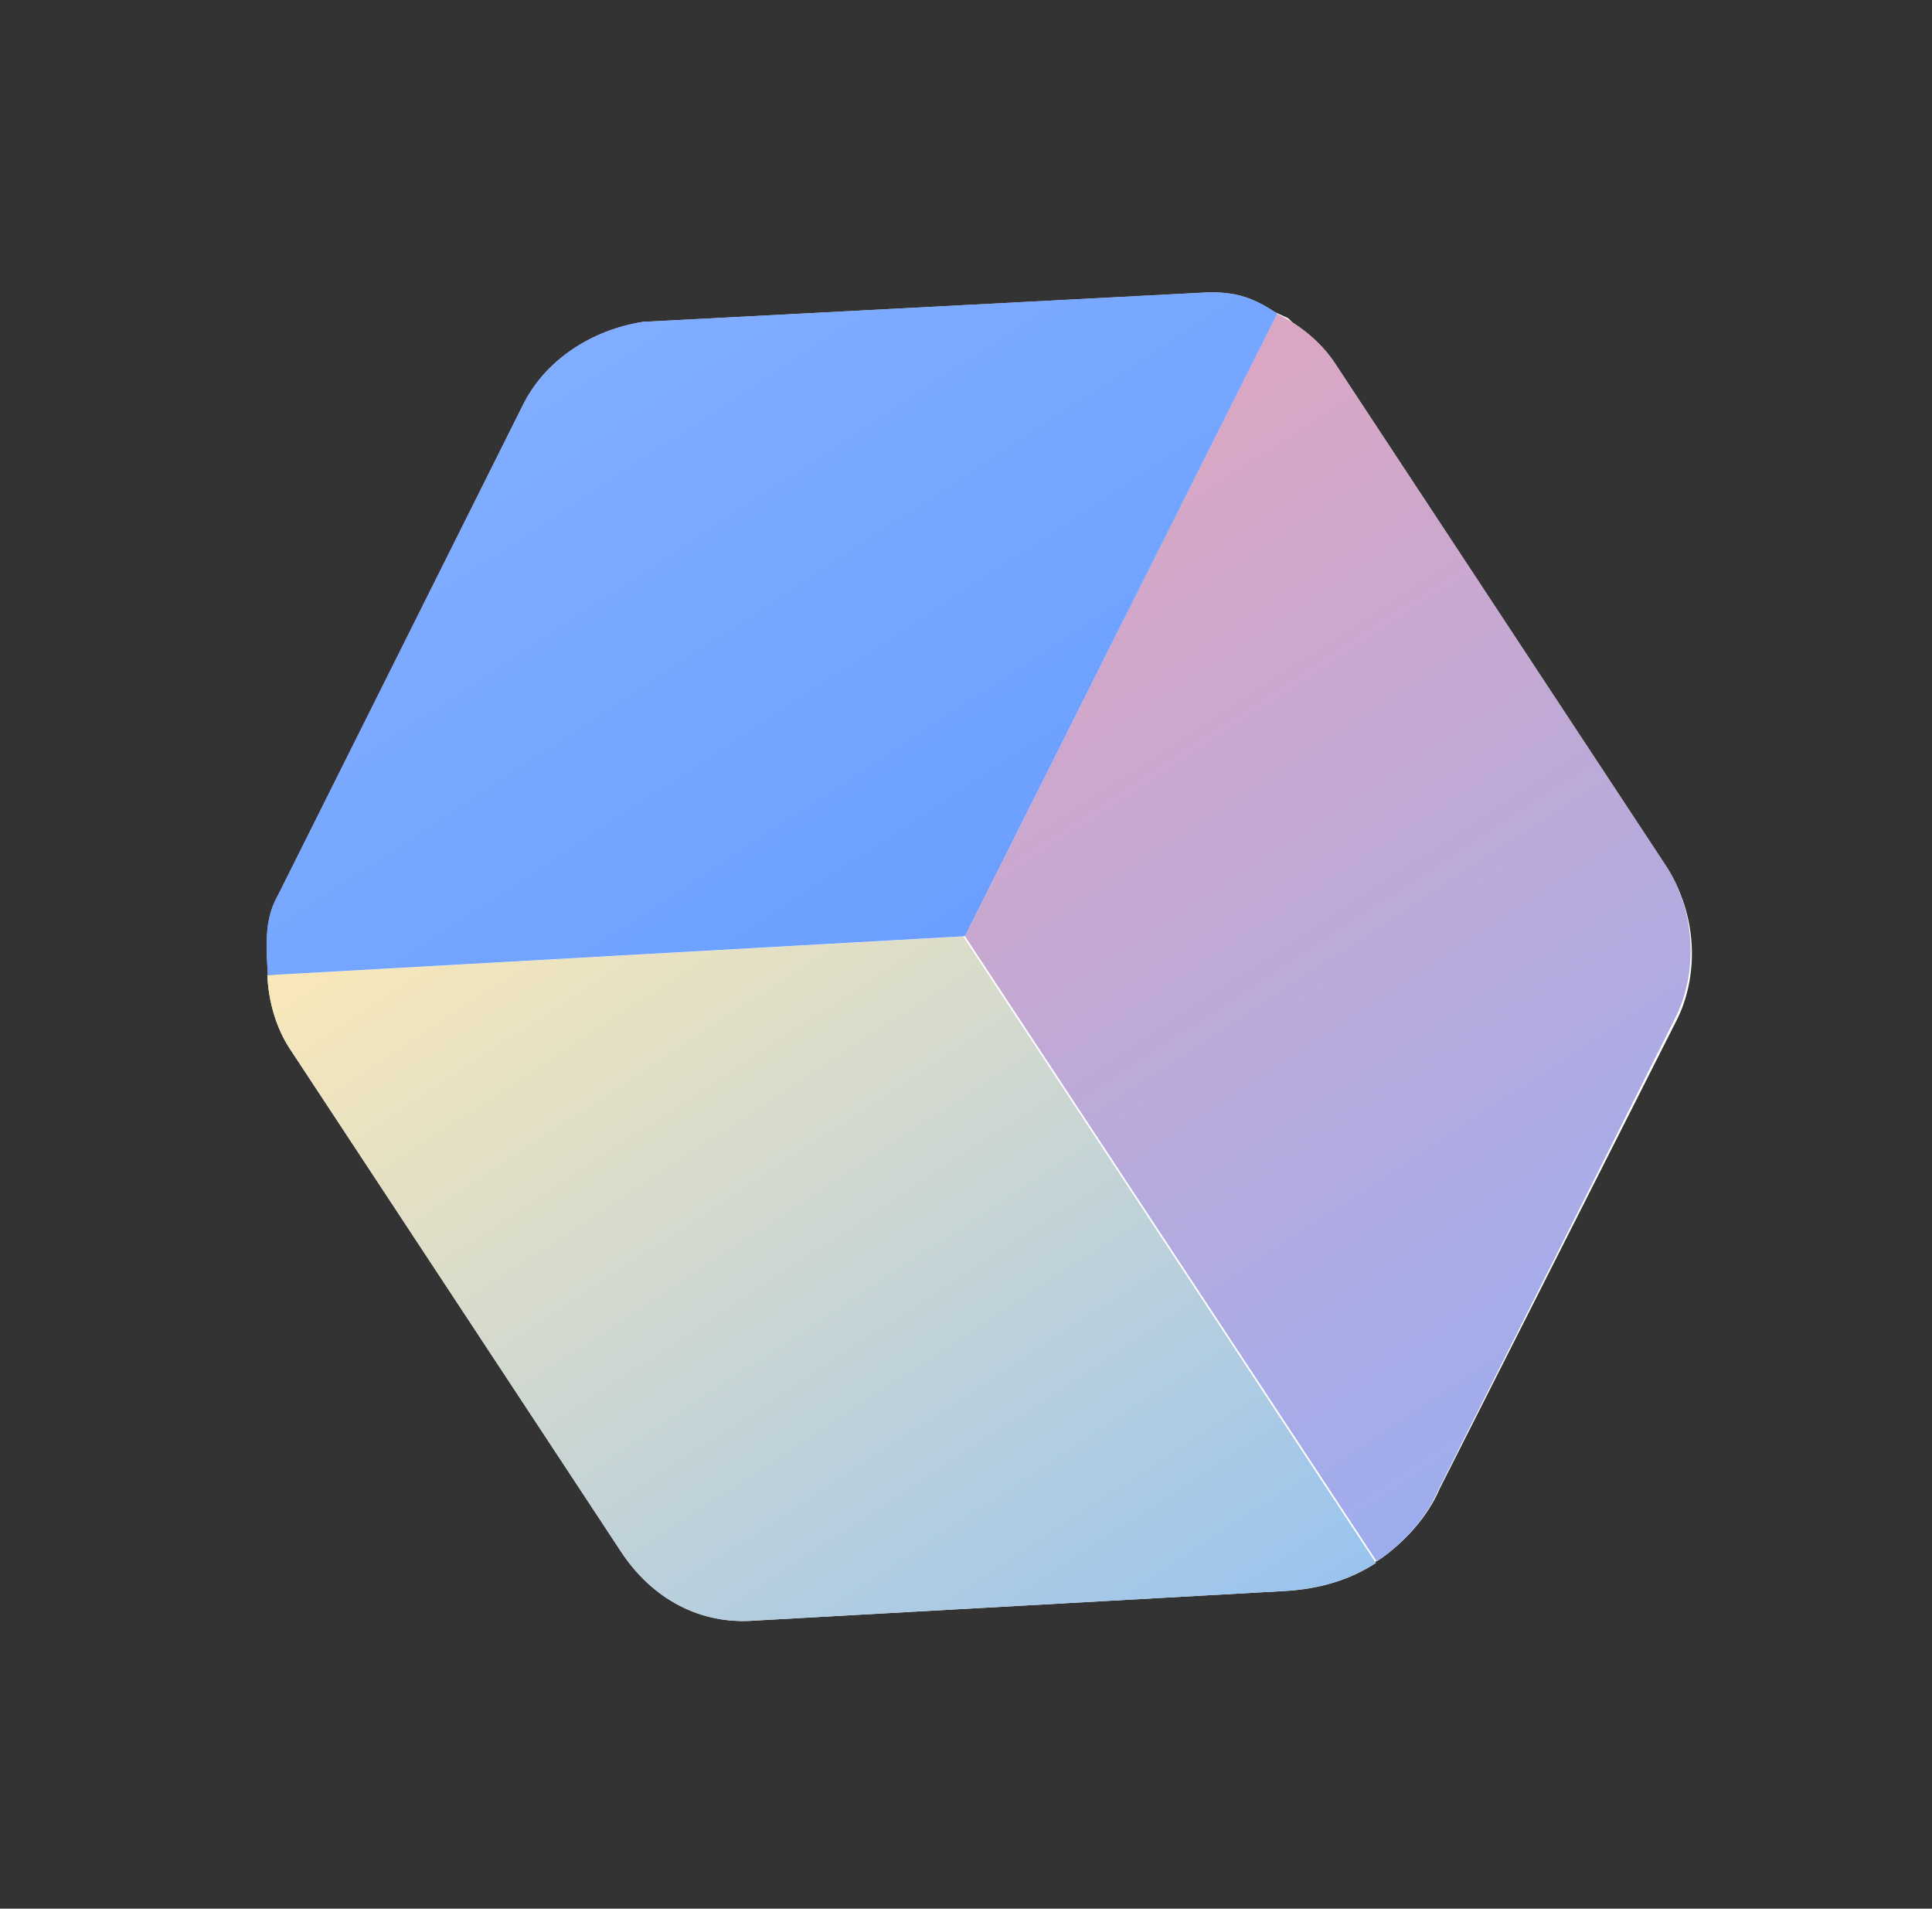 <svg width="82" height="81" viewBox="0 0 82 81" fill="none" xmlns="http://www.w3.org/2000/svg">
    <rect x="0" y="0" width="82" height="81" fill="#333333" stroke="none"/>
    <path d="M56.85 15.806L70.782 36.921C71.994 38.757 72.132 41.295 71.203 43.217L61.101 63.186C60.585 64.4 59.559 65.508 58.486 66.211C57.412 66.913 56.136 67.31 54.658 67.4L32.24 68.702C29.947 68.888 27.916 67.807 26.604 65.818L12.672 44.703C12.066 43.785 11.767 42.666 11.722 41.6C11.678 40.534 11.787 39.368 12.404 38.307L22.764 17.731C23.693 15.809 25.687 14.505 27.879 14.166C27.879 14.166 28.032 14.066 28.133 14.219L51.367 12.821C51.367 12.821 51.521 12.721 51.622 12.874C51.622 12.874 51.622 12.874 51.775 12.774C52.845 12.731 53.709 13.042 54.674 13.506C55.332 14.171 56.144 14.735 56.85 15.806Z" fill="white"/>
    <path d="M56.662 15.42L70.713 36.752C71.935 38.607 72.08 41.168 71.152 43.103L61.053 63.219C60.537 64.442 59.51 65.558 58.433 66.264L40.919 39.676L54.161 13.296C55.132 13.767 56.051 14.492 56.662 15.42Z" fill="white"/>
    <path d="M56.662 15.42L70.713 36.752C71.935 38.607 72.08 41.168 71.152 43.103L61.053 63.219C60.537 64.442 59.51 65.558 58.433 66.264L40.919 39.676L54.161 13.296C55.132 13.767 56.051 14.492 56.662 15.42Z" fill="url(#paint0_linear_325_20829)" fill-opacity="0.84"/>
    <path d="M40.881 39.742L58.395 66.33C57.318 67.035 56.037 67.432 54.553 67.519L32.031 68.776C29.727 68.958 27.684 67.862 26.36 65.853L12.309 44.52C11.698 43.593 11.395 42.464 11.347 41.389L40.881 39.742Z" fill="white"/>
    <path d="M40.881 39.742L58.395 66.33C57.318 67.035 56.037 67.432 54.553 67.519L32.031 68.776C29.727 68.958 27.684 67.862 26.36 65.853L12.309 44.52C11.698 43.593 11.395 42.464 11.347 41.389L40.881 39.742Z" fill="url(#paint1_linear_325_20829)"/>
    <path d="M54.212 13.314L40.95 39.733L11.366 41.386C11.318 40.309 11.174 39.074 11.793 38.004L22.166 17.246C23.095 15.307 25.098 13.995 27.303 13.658L51.191 12.412C51.191 12.412 51.628 12.38 52.187 12.457C52.746 12.534 53.394 12.742 54.212 13.314Z" fill="white"/>
    <path d="M54.212 13.314L40.95 39.733L11.366 41.386C11.318 40.309 11.174 39.074 11.793 38.004L22.166 17.246C23.095 15.307 25.098 13.995 27.303 13.658L51.191 12.412C51.191 12.412 51.628 12.38 52.187 12.457C52.746 12.534 53.394 12.742 54.212 13.314Z" fill="url(#paint2_linear_325_20829)" fill-opacity="0.74"/>
    <defs>
        <linearGradient id="paint0_linear_325_20829" x1="43.854" y1="20.049" x2="69.415" y2="59.062" gradientUnits="userSpaceOnUse">
            <stop stop-color="#D595B6"/>
            <stop offset="1" stop-color="#8B9DEB"/>
        </linearGradient>
        <linearGradient id="paint1_linear_325_20829" x1="21.659" y1="34.632" x2="47.219" y2="73.645" gradientUnits="userSpaceOnUse">
            <stop stop-color="#FAE8B8"/>
            <stop offset="1" stop-color="#9AC4EE"/>
        </linearGradient>
        <linearGradient id="paint2_linear_325_20829" x1="24.395" y1="14.759" x2="40.813" y2="39.818" gradientUnits="userSpaceOnUse">
            <stop stop-color="#5591FF"/>
            <stop offset="1" stop-color="#377DFF"/>
        </linearGradient>
    </defs>
</svg>
